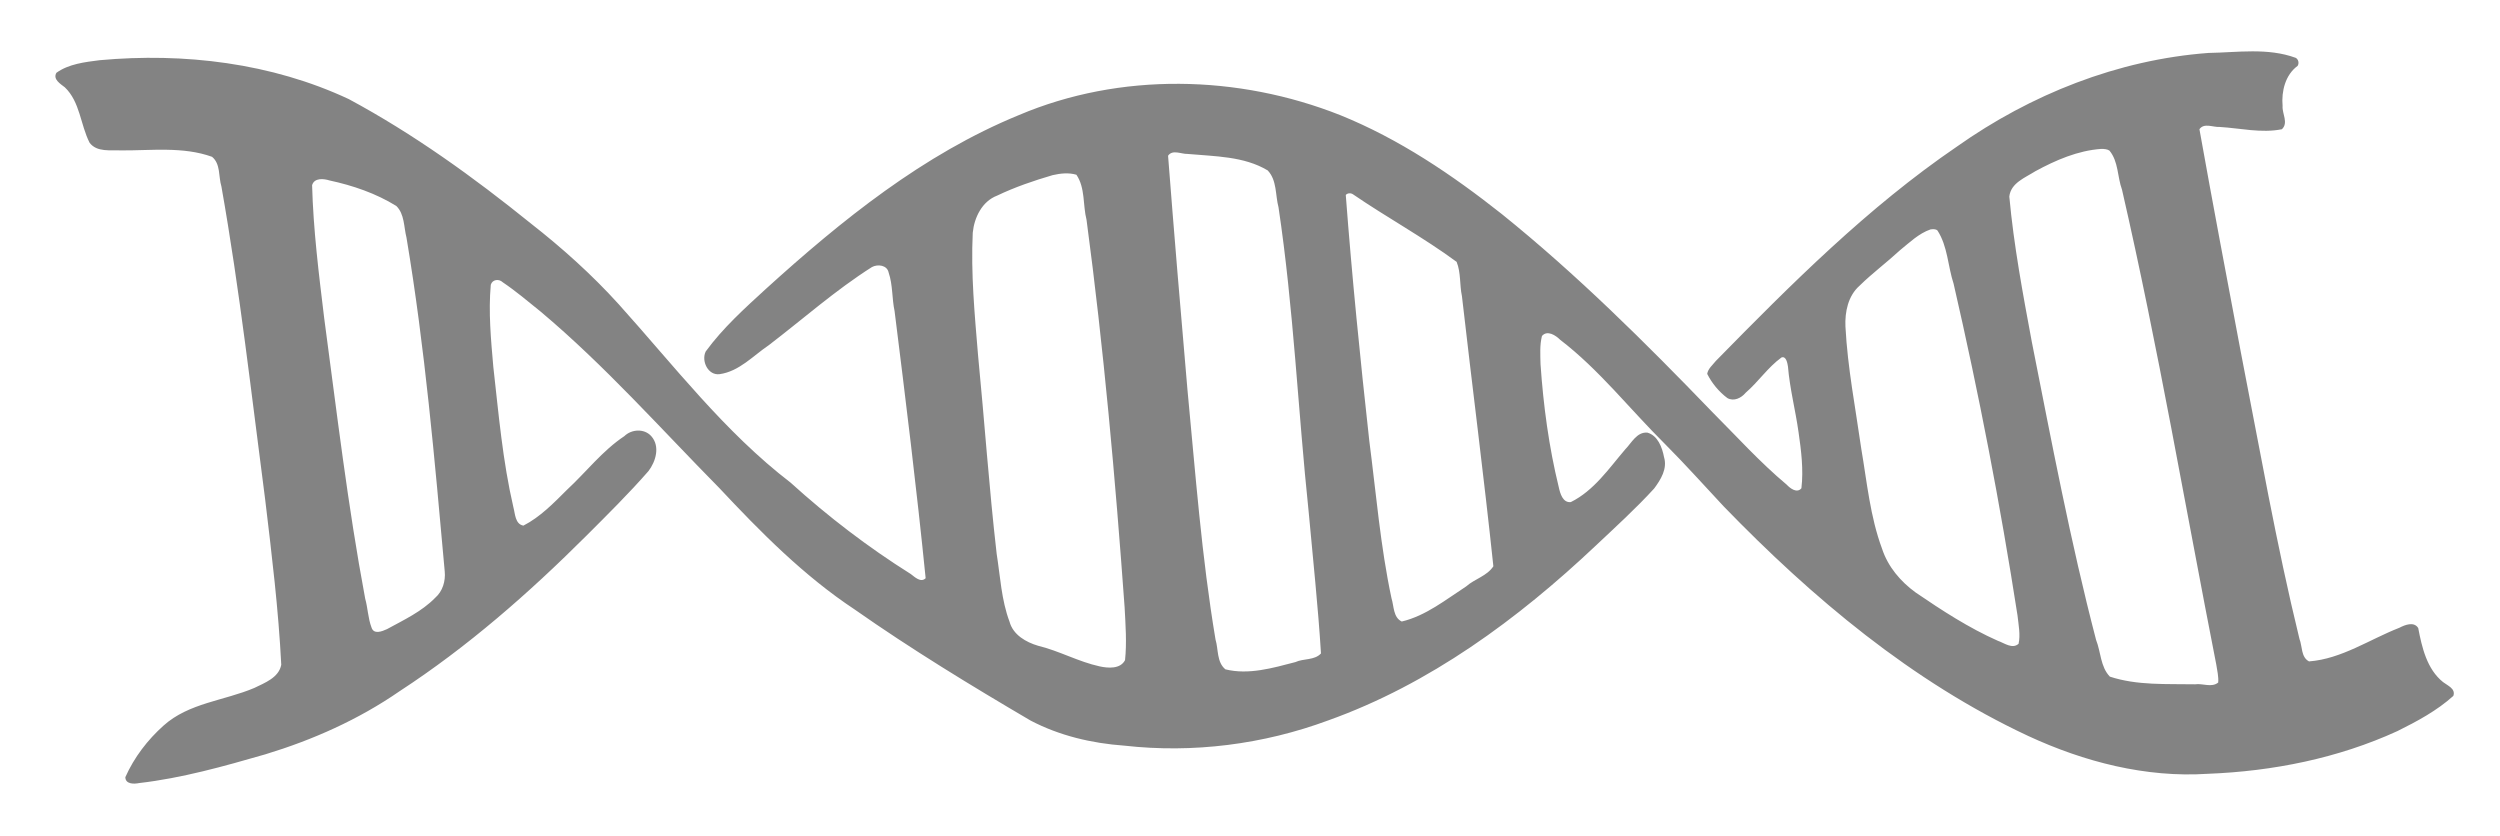 <?xml version="1.0" encoding="UTF-8" standalone="no"?>
<svg
   version="1.1"
   id="svg2"
   viewBox="0 0 271.894 90.943"
   height="0.909in"
   width="2.719in"
   inkscape:version="1.2.2 (b0a8486541, 2022-12-01)"
   sodipodi:docname="dna.svg"
   inkscape:export-filename="/home/khench/Schreibtisch/PhD/data/images/hypoSymb2/logos/hypogen.png"
   inkscape:export-xdpi="9.21"
   inkscape:export-ydpi="9.21"
   xmlns:inkscape="http://www.inkscape.org/namespaces/inkscape"
   xmlns:sodipodi="http://sodipodi.sourceforge.net/DTD/sodipodi-0.dtd"
   xmlns="http://www.w3.org/2000/svg"
   xmlns:svg="http://www.w3.org/2000/svg"
   xmlns:rdf="http://www.w3.org/1999/02/22-rdf-syntax-ns#"
   xmlns:cc="http://creativecommons.org/ns#"
   xmlns:dc="http://purl.org/dc/elements/1.1/">
  <sodipodi:namedview
     pagecolor="#ffffff"
     bordercolor="#666666"
     borderopacity="1"
     objecttolerance="10"
     gridtolerance="10"
     guidetolerance="10"
     inkscape:pageopacity="0"
     inkscape:pageshadow="2"
     inkscape:window-width="1920"
     inkscape:window-height="1044"
     id="namedview9"
     showgrid="false"
     inkscape:zoom="1.4692478"
     inkscape:cx="188.87216"
     inkscape:cy="143.6109"
     inkscape:window-x="0"
     inkscape:window-y="0"
     inkscape:window-maximized="1"
     inkscape:current-layer="g1020"
     inkscape:document-rotation="0"
     fit-margin-top="0"
     fit-margin-left="0"
     fit-margin-right="0"
     fit-margin-bottom="0"
     inkscape:showpageshadow="2"
     inkscape:pagecheckerboard="0"
     inkscape:deskcolor="#d1d1d1"
     inkscape:document-units="in" />
  <defs
     id="defs7">
    <style
       id="style4286"
       type="text/css"><![CDATA[
    line, polyline, polygon, path, rect, circle {
      fill: none;
      stroke: #000000;
      stroke-linecap: round;
      stroke-linejoin: round;
      stroke-miterlimit: 10.00;
    }
  ]]></style>
  </defs>
  <g
     id="g1020"
     transform="translate(-31.27,-118.1)">
    <path
       style="fill:#080808;stroke:none;stroke-width:3.125;stroke-linecap:round;stroke-linejoin:round;stroke-miterlimit:10;stroke-dasharray:none;fill-opacity:1;opacity:0.5"
       d="m 280.998,124.392 c -3.041,-1.12 -6.345,-0.581 -9.498,-0.531 -9.854,0.735 -19.339,4.515 -27.373,10.197 -9.699,6.618 -18.035,14.969 -26.225,23.321 -0.339,0.434 -0.854,0.842 -0.936,1.404 0.513,1.023 1.28,1.947 2.193,2.631 0.709,0.402 1.521,-0.009 1.992,-0.579 1.383,-1.193 2.417,-2.764 3.898,-3.839 0.51,-0.183 0.643,0.614 0.704,0.985 0.197,2.403 0.817,4.751 1.15,7.138 0.291,2.014 0.554,4.097 0.313,6.111 -0.487,0.581 -1.228,0.007 -1.609,-0.4 -2.903,-2.428 -5.456,-5.263 -8.139,-7.949 -7.258,-7.526 -14.695,-14.919 -22.847,-21.485 -5.397,-4.271 -11.181,-8.18 -17.588,-10.768 -11.089,-4.395 -23.928,-4.689 -34.973,-4.7e-4 -10.397,4.264 -19.258,11.418 -27.51,18.899 -2.324,2.128 -4.697,4.268 -6.559,6.82 -0.504,1.035 0.259,2.637 1.52,2.466 2.134,-0.304 3.646,-2.009 5.348,-3.154 3.728,-2.851 7.254,-5.984 11.223,-8.501 0.638,-0.341 1.649,-0.213 1.814,0.599 0.463,1.352 0.35,2.815 0.648,4.203 1.21,9.675 2.406,19.353 3.379,29.055 -0.519,0.531 -1.19,-0.131 -1.614,-0.45 -4.65,-2.92 -9.018,-6.264 -13.081,-9.948 -7.173,-5.502 -12.703,-12.749 -18.719,-19.43 -2.916,-3.216 -6.155,-6.122 -9.573,-8.793 -6.215,-5.02 -12.735,-9.72 -19.78,-13.509 -8.407,-3.936 -17.925,-5.072 -27.109,-4.234 -1.611,0.206 -3.36,0.403 -4.705,1.369 -0.424,0.711 0.459,1.22 0.921,1.588 1.655,1.586 1.688,4.068 2.687,6.023 0.792,1.056 2.272,0.78 3.417,0.836 3.301,0.025 6.742,-0.441 9.907,0.696 0.95,0.782 0.689,2.16 1.019,3.222 2.003,11.306 3.278,22.723 4.767,34.106 0.714,5.965 1.445,11.942 1.746,17.943 -0.264,1.411 -1.811,1.974 -2.945,2.53 -3.268,1.386 -7.119,1.624 -9.857,4.086 -1.748,1.561 -3.216,3.481 -4.165,5.622 0.021,0.771 0.948,0.75 1.496,0.637 4.675,-0.54 9.225,-1.827 13.735,-3.127 5.16,-1.565 10.145,-3.783 14.59,-6.854 7.422,-4.837 14.109,-10.704 20.366,-16.951 2.292,-2.291 4.604,-4.575 6.736,-7.015 0.804,-1.049 1.287,-2.703 0.307,-3.8 -0.754,-0.851 -2.144,-0.77 -2.928,-0.005 -2.391,1.587 -4.152,3.904 -6.238,5.834 -1.447,1.443 -2.92,2.969 -4.75,3.905 -0.91,-0.169 -0.894,-1.303 -1.09,-2.007 -1.166,-5.023 -1.607,-10.174 -2.184,-15.287 -0.259,-2.961 -0.54,-5.952 -0.274,-8.914 0.171,-0.587 0.886,-0.67 1.294,-0.277 1.444,0.971 2.782,2.112 4.142,3.207 6.973,5.858 13.03,12.698 19.419,19.176 4.517,4.819 9.205,9.565 14.739,13.226 6.181,4.335 12.635,8.267 19.142,12.087 3.15,1.654 6.671,2.476 10.204,2.73 7.475,0.843 15.124,-0.134 22.174,-2.743 11.042,-3.945 20.656,-11.031 29.116,-19.017 2.156,-2.034 4.362,-4.035 6.359,-6.222 0.719,-0.966 1.457,-2.155 1.074,-3.41 -0.2,-1.061 -0.681,-2.359 -1.821,-2.671 -1.149,-0.087 -1.722,1.137 -2.413,1.837 -1.778,2.082 -3.397,4.48 -5.908,5.723 -0.884,0.102 -1.168,-0.962 -1.313,-1.625 -1.074,-4.38 -1.675,-8.878 -1.984,-13.376 -0.024,-1.022 -0.095,-2.085 0.155,-3.07 0.571,-0.677 1.494,-0.075 1.975,0.406 4.265,3.267 7.585,7.554 11.388,11.322 2.203,2.209 4.284,4.532 6.411,6.811 9.646,9.958 20.483,19.065 33.12,24.974 6.086,2.821 12.8,4.566 19.545,4.125 7.083,-0.273 14.187,-1.69 20.649,-4.649 2.142,-1.064 4.301,-2.22 6.081,-3.828 0.282,-0.783 -0.634,-1.127 -1.115,-1.501 -1.762,-1.406 -2.301,-3.773 -2.705,-5.878 -0.453,-0.749 -1.448,-0.349 -2.05,-0.035 -3.252,1.267 -6.283,3.387 -9.831,3.661 -0.885,-0.457 -0.723,-1.641 -1.042,-2.446 -2.518,-10.296 -4.333,-20.747 -6.37,-31.147 -1.531,-8.1 -3.063,-16.204 -4.515,-24.316 0.505,-0.723 1.486,-0.198 2.193,-0.247 2.248,0.135 4.543,0.698 6.779,0.25 0.745,-0.702 0.008,-1.693 0.077,-2.535 -0.143,-1.594 0.298,-3.383 1.632,-4.357 0.19,-0.284 0.095,-0.714 -0.207,-0.881 z m -20.26,10.098 c 0.989,1.193 0.849,2.854 1.363,4.247 3.936,17.122 6.874,34.449 10.26,51.684 0.097,0.638 0.263,1.314 0.208,1.946 -0.717,0.586 -1.687,0.067 -2.515,0.193 -3.102,-0.057 -6.294,0.145 -9.274,-0.835 -1.033,-1.072 -0.974,-2.675 -1.498,-3.99 -2.795,-10.711 -4.845,-21.592 -6.997,-32.448 -0.975,-5.237 -1.96,-10.495 -2.446,-15.798 0.162,-1.49 1.734,-2.056 2.828,-2.755 2.226,-1.211 4.631,-2.254 7.183,-2.432 0.299,0.003 0.633,0.018 0.889,0.187 z m -18.716,8.691 c 1.123,1.734 1.124,3.882 1.757,5.798 2.75,11.947 5.074,23.991 6.954,36.103 0.107,1.005 0.332,2.092 0.114,3.067 -0.681,0.619 -1.565,-0.092 -2.255,-0.322 -3.155,-1.399 -6.084,-3.306 -8.933,-5.249 -1.658,-1.199 -3.032,-2.818 -3.671,-4.781 -1.294,-3.487 -1.632,-7.208 -2.255,-10.851 -0.628,-4.427 -1.492,-8.837 -1.725,-13.307 -0.072,-1.596 0.284,-3.352 1.543,-4.458 1.395,-1.369 2.972,-2.537 4.406,-3.864 1.029,-0.829 2.031,-1.815 3.3,-2.252 0.243,-0.033 0.576,-0.067 0.764,0.117 z m -63.608,-3.944 c 3.698,2.53 7.685,4.701 11.285,7.355 0.478,1.18 0.315,2.495 0.578,3.725 1.118,9.803 2.387,19.588 3.421,29.401 -0.699,1.068 -2.04,1.37 -2.962,2.192 -2.219,1.441 -4.394,3.2 -7.005,3.818 -0.942,-0.441 -0.846,-1.686 -1.119,-2.54 -1.205,-5.655 -1.674,-11.433 -2.418,-17.157 -0.984,-8.889 -1.881,-17.807 -2.555,-26.716 0.182,-0.218 0.548,-0.234 0.775,-0.078 z m -9.265,-2.588 c 1.014,1.076 0.814,2.677 1.171,4.01 1.647,10.991 2.12,22.115 3.283,33.161 0.461,5.125 1.024,10.251 1.337,15.382 -0.713,0.772 -1.89,0.526 -2.786,0.942 -2.459,0.641 -5.097,1.417 -7.618,0.786 -0.951,-0.793 -0.746,-2.165 -1.071,-3.244 -1.513,-9.004 -2.184,-18.118 -3.055,-27.199 -0.738,-8.477 -1.452,-16.962 -2.108,-25.441 0.481,-0.708 1.437,-0.172 2.121,-0.196 2.942,0.27 6.131,0.238 8.726,1.797 z m -20.82,0.466 c 0.979,1.441 0.686,3.289 1.102,4.907 1.869,14.002 3.127,28.079 4.143,42.164 0.1,1.908 0.246,3.859 0.046,5.745 -0.512,0.989 -1.853,0.877 -2.759,0.679 -2.313,-0.504 -4.406,-1.69 -6.706,-2.245 -1.313,-0.387 -2.717,-1.184 -3.104,-2.618 -0.888,-2.358 -1.01,-4.926 -1.402,-7.405 -0.826,-7.185 -1.32,-14.401 -2.024,-21.599 -0.368,-4.431 -0.791,-8.879 -0.575,-13.327 0.164,-1.658 1.021,-3.414 2.656,-4.032 1.931,-0.924 3.982,-1.626 6.04,-2.227 0.842,-0.192 1.743,-0.293 2.582,-0.043 z m -74.006,3.394 c 0.91,0.889 0.813,2.291 1.109,3.44 2.017,12.025 3.071,24.214 4.162,36.327 0.102,1.059 -0.224,2.161 -1.037,2.871 -1.473,1.507 -3.421,2.413 -5.245,3.41 -0.528,0.238 -1.433,0.621 -1.685,-0.18 -0.385,-1.009 -0.398,-2.118 -0.691,-3.156 -1.894,-10.104 -3.089,-20.319 -4.457,-30.503 -0.583,-4.809 -1.188,-9.629 -1.316,-14.471 0.244,-0.822 1.261,-0.712 1.892,-0.513 2.534,0.545 5.064,1.409 7.267,2.775 z"
       id="path1203"
       inkscape:connector-curvature="0" />
  </g>
</svg>
